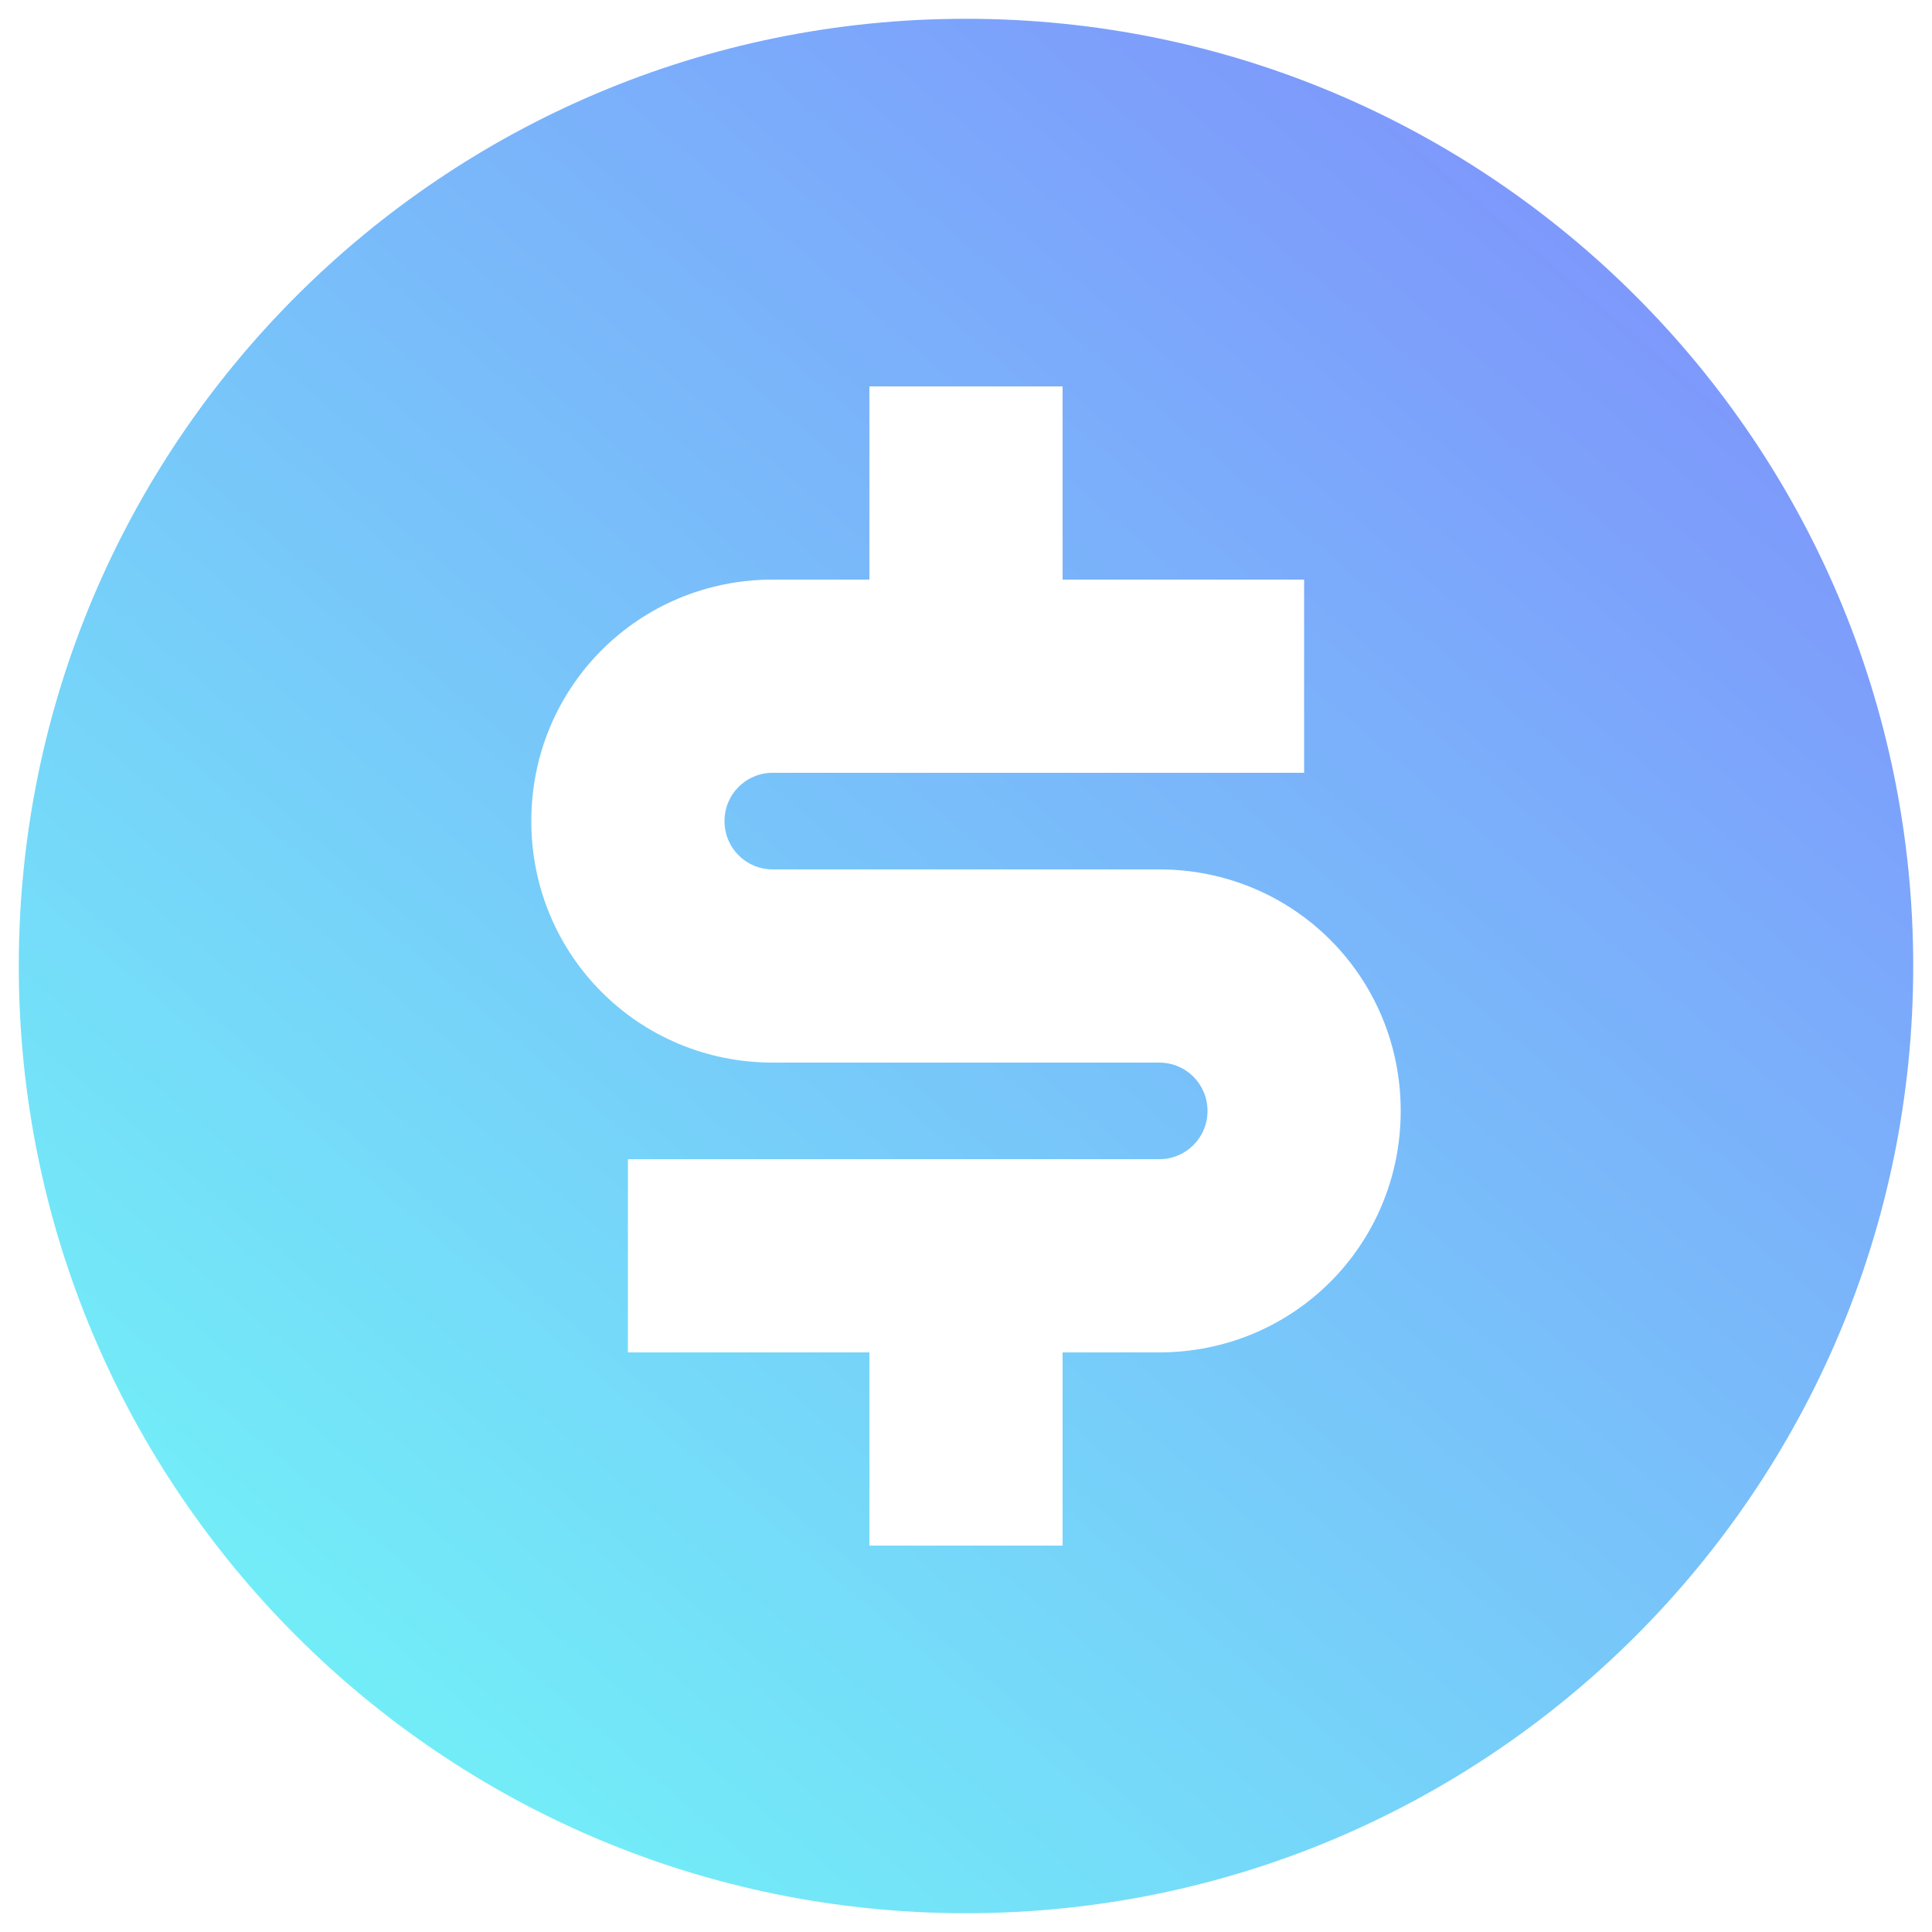 <?xml version="1.0" encoding="UTF-8"?> <!-- Generator: Adobe Illustrator 23.0.3, SVG Export Plug-In . SVG Version: 6.00 Build 0) --> <svg xmlns="http://www.w3.org/2000/svg" xmlns:xlink="http://www.w3.org/1999/xlink" id="Layer_1" x="0px" y="0px" viewBox="0 0 72 72" style="enable-background:new 0 0 72 72;" xml:space="preserve"> <style type="text/css"> .st0{fill:url(#SVGID_1_);} </style> <linearGradient id="SVGID_1_" gradientUnits="userSpaceOnUse" x1="-102.653" y1="56.669" x2="-103.491" y2="55.689" gradientTransform="matrix(72 0 0 -72 7455 4083.417)"> <stop offset="0" style="stop-color:#7F8FFC"></stop> <stop offset="1" style="stop-color:#70FFF7"></stop> </linearGradient> <path class="st0" d="M36,71.3C16.5,71.3,0.7,55.5,0.7,36S16.5,0.7,36,0.7S71.3,16.5,71.3,36S55.5,71.3,36,71.3z M23.4,43.2v7.2h9 v7.2h7.2v-7.2h3.6c5,0,9-4,9-9s-4-9-9-9H28.8c-1,0-1.8-0.8-1.8-1.8c0-1,0.8-1.8,1.8-1.8l0,0h19.8v-7.2h-9v-7.2h-7.2v7.2h-3.6 c-5,0-9,4-9,9s4,9,9,9h14.4c1,0,1.8,0.8,1.8,1.8c0,1-0.8,1.8-1.8,1.8L23.4,43.2z"></path> </svg> 